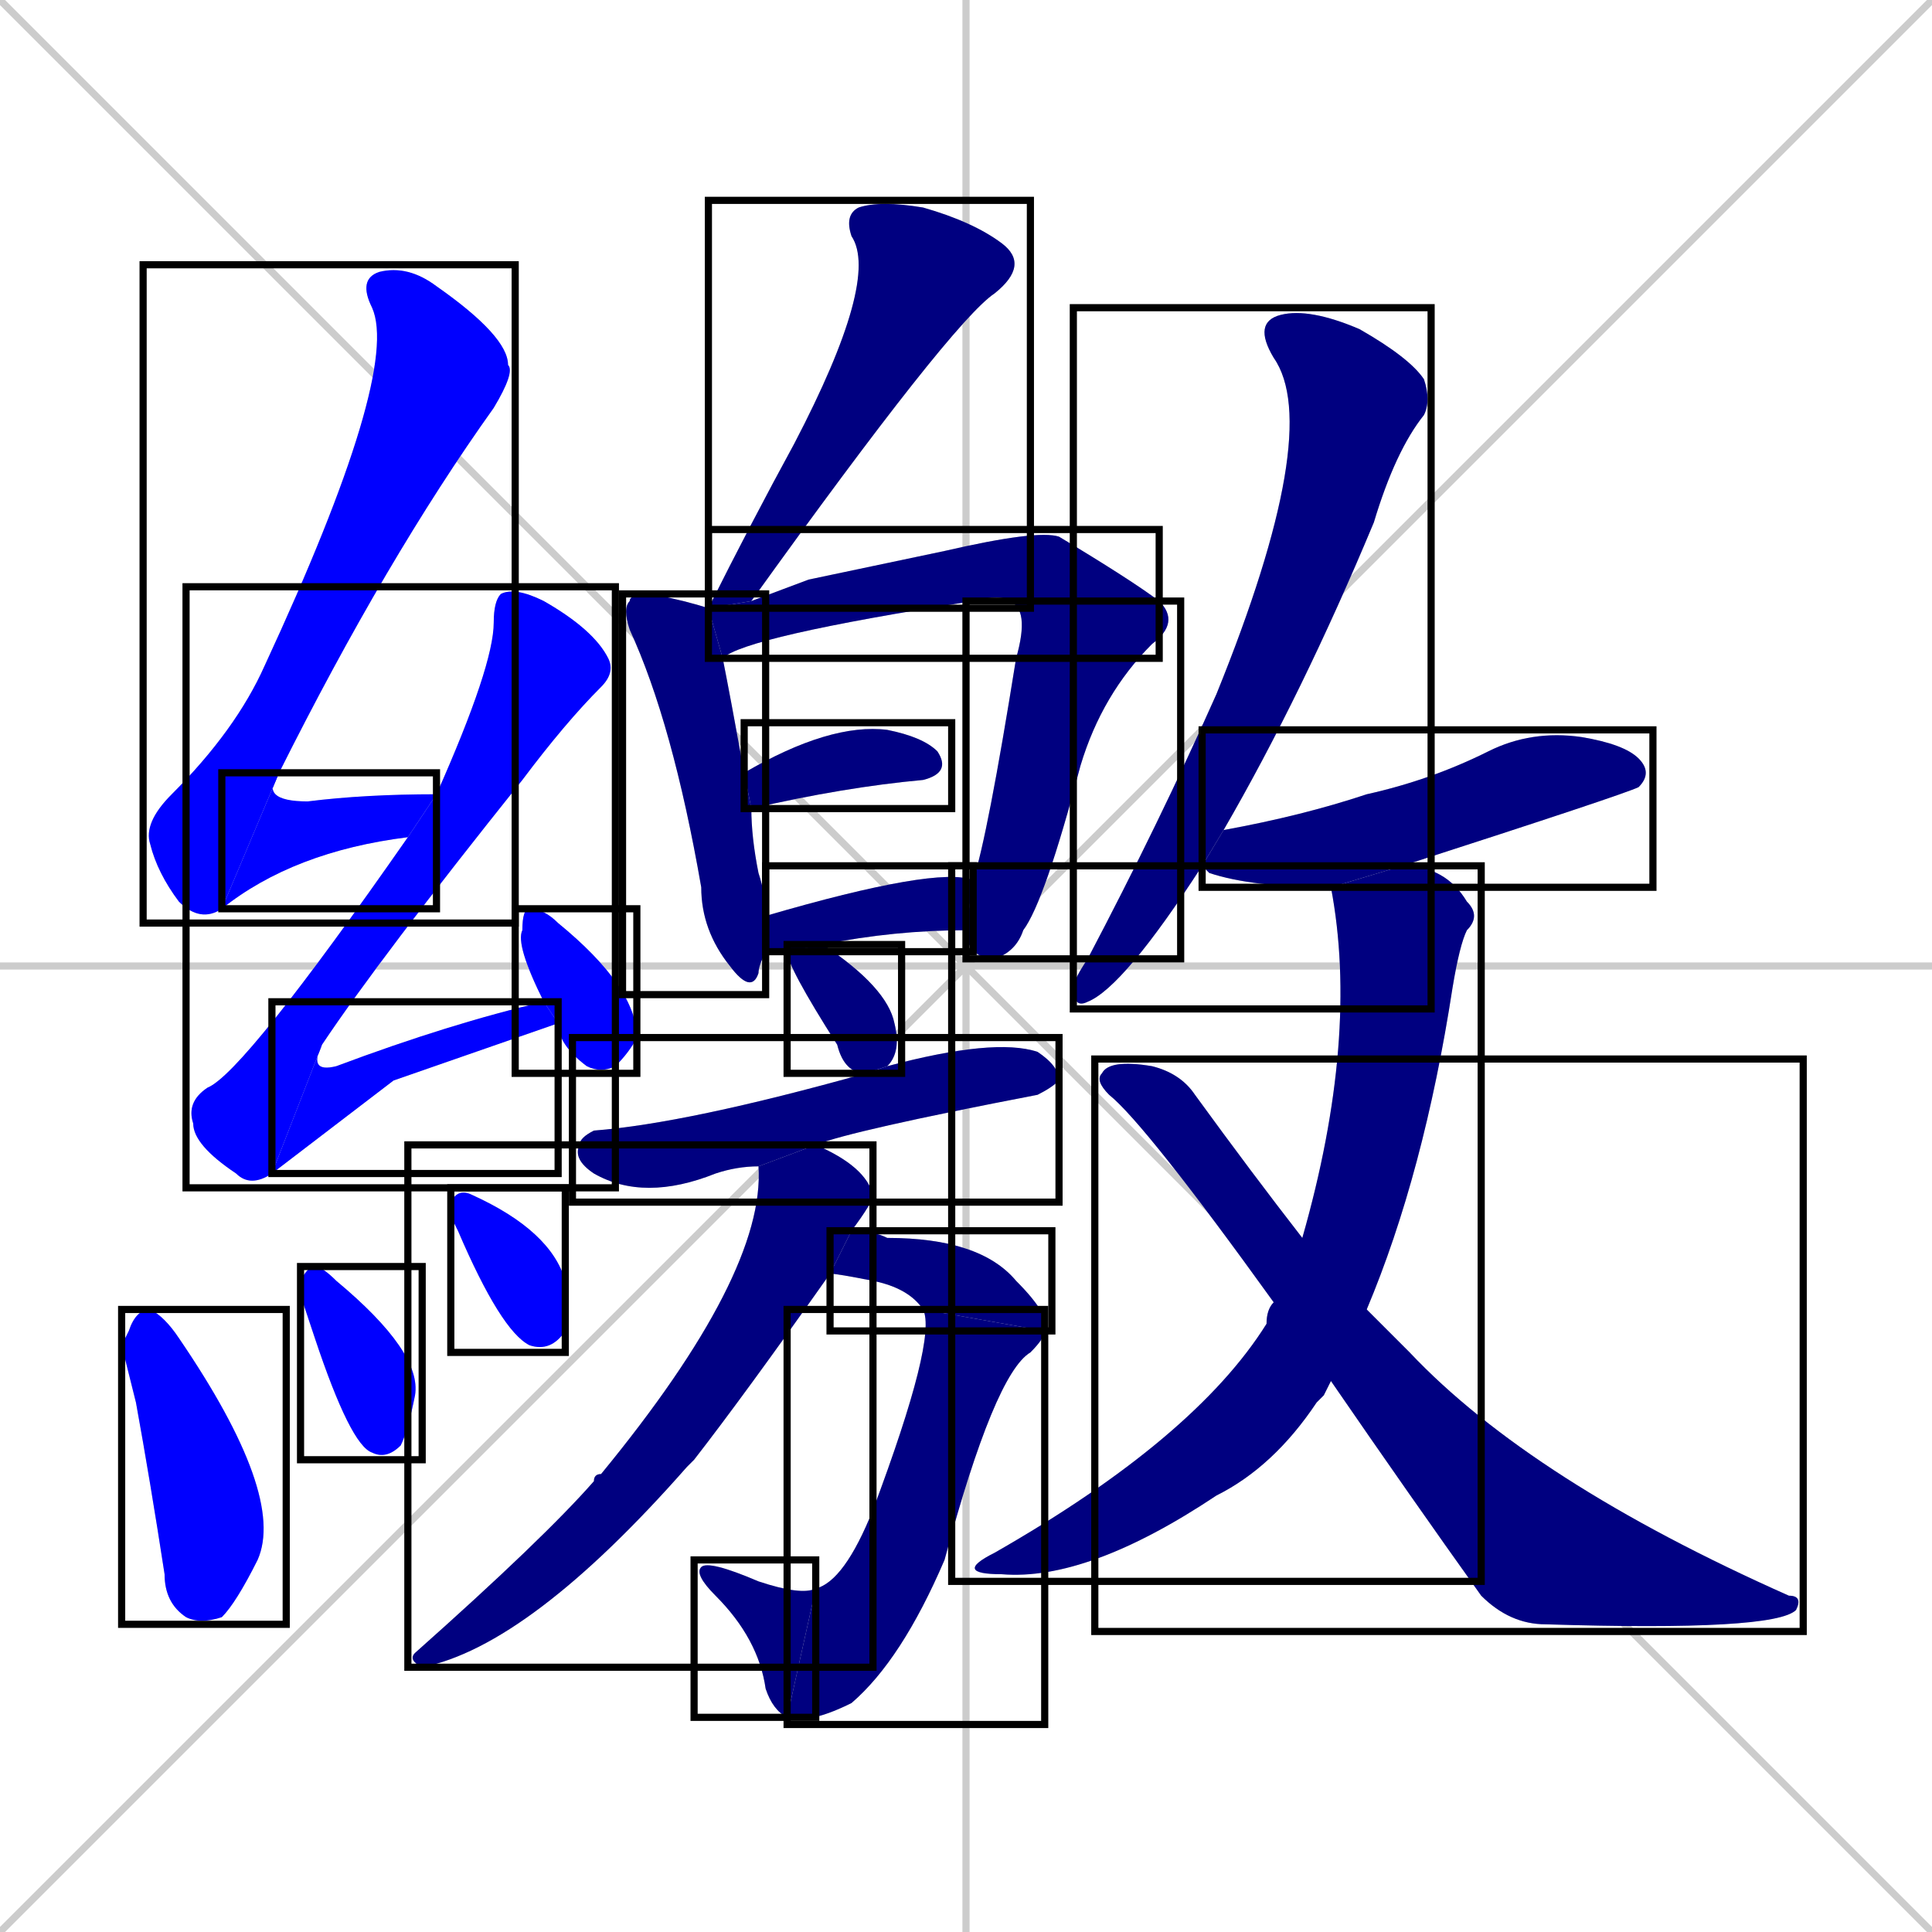 <svg xmlns="http://www.w3.org/2000/svg" xmlns:xlink="http://www.w3.org/1999/xlink" width="270" height="270"><defs><clipPath id="clip-mask-1"><use xlink:href="#rect-1" /></clipPath><clipPath id="clip-mask-2"><use xlink:href="#rect-2" /></clipPath><clipPath id="clip-mask-3"><use xlink:href="#rect-3" /></clipPath><clipPath id="clip-mask-4"><use xlink:href="#rect-4" /></clipPath><clipPath id="clip-mask-5"><use xlink:href="#rect-5" /></clipPath><clipPath id="clip-mask-6"><use xlink:href="#rect-6" /></clipPath><clipPath id="clip-mask-7"><use xlink:href="#rect-7" /></clipPath><clipPath id="clip-mask-8"><use xlink:href="#rect-8" /></clipPath><clipPath id="clip-mask-9"><use xlink:href="#rect-9" /></clipPath><clipPath id="clip-mask-10"><use xlink:href="#rect-10" /></clipPath><clipPath id="clip-mask-11"><use xlink:href="#rect-11" /></clipPath><clipPath id="clip-mask-12"><use xlink:href="#rect-12" /></clipPath><clipPath id="clip-mask-13"><use xlink:href="#rect-13" /></clipPath><clipPath id="clip-mask-14"><use xlink:href="#rect-14" /></clipPath><clipPath id="clip-mask-15"><use xlink:href="#rect-15" /></clipPath><clipPath id="clip-mask-16"><use xlink:href="#rect-16" /></clipPath><clipPath id="clip-mask-17"><use xlink:href="#rect-17" /></clipPath><clipPath id="clip-mask-18"><use xlink:href="#rect-18" /></clipPath><clipPath id="clip-mask-19"><use xlink:href="#rect-19" /></clipPath><clipPath id="clip-mask-20"><use xlink:href="#rect-20" /></clipPath><clipPath id="clip-mask-21"><use xlink:href="#rect-21" /></clipPath><clipPath id="clip-mask-22"><use xlink:href="#rect-22" /></clipPath><clipPath id="clip-mask-23"><use xlink:href="#rect-23" /></clipPath><clipPath id="clip-mask-24"><use xlink:href="#rect-24" /></clipPath></defs><path d="M 0 0 L 270 270 M 270 0 L 0 270 M 135 0 L 135 270 M 0 135 L 270 135" stroke="#CCCCCC" /><path d="M 31 127 Q 28 129 25 126 Q 22 122 21 118 Q 20 115 24 111 Q 33 102 37 93 Q 56 52 52 43 Q 50 39 53 38 Q 57 37 61 40 Q 71 47 71 51 Q 72 52 69 57 Q 54 78 39 108" fill="#CCCCCC"/><path d="M 57 117 Q 41 119 31 127 L 39 108 Q 36 112 43 112 Q 51 111 61 111" fill="#CCCCCC"/><path d="M 38 164 Q 35 166 33 164 Q 27 160 27 157 Q 26 154 29 152 Q 34 150 57 117 L 61 111 Q 69 93 69 87 Q 69 84 70 83 Q 72 82 76 84 Q 83 88 85 92 Q 86 94 84 96 Q 79 101 73 109 Q 53 134 45 146" fill="#CCCCCC"/><path d="M 55 151 L 38 164 L 45 146 Q 43 150 47 149 Q 63 143 76 140 L 78 143" fill="#CCCCCC"/><path d="M 76 140 Q 72 132 73 130 Q 73 127 74 127 Q 76 127 78 129 Q 89 138 89 145 Q 88 147 86 149 Q 84 150 82 149 Q 78 146 78 143" fill="#CCCCCC"/><path d="M 17 188 L 18 186 Q 19 183 21 183 Q 23 184 25 187 Q 40 209 36 218 Q 33 224 31 226 Q 28 227 26 226 Q 23 224 23 220 Q 21 207 19 196" fill="#CCCCCC"/><path d="M 42 181 L 42 179 Q 43 177 44 177 Q 45 177 47 179 Q 59 189 58 195 Q 57 200 56 202 Q 54 204 52 203 Q 49 202 44 187" fill="#CCCCCC"/><path d="M 63 170 L 63 168 Q 64 166 66 167 Q 77 172 79 179 Q 79 183 79 186 Q 77 189 74 188 Q 70 186 64 172" fill="#CCCCCC"/><path d="M 99 85 Q 105 73 111 62 Q 123 39 119 33 Q 118 30 120 29 Q 123 28 129 29 Q 136 31 140 34 Q 144 37 139 41 Q 133 45 105 84" fill="#CCCCCC"/><path d="M 101 92 Q 102 97 104 108 L 105 113 Q 105 117 106 122 Q 107 125 107 128 L 107 133 Q 106 135 106 136 Q 105 139 102 135 Q 98 130 98 124 Q 94 101 88 88 Q 87 85 88 84 Q 88 83 91 83 Q 96 84 99 85" fill="#CCCCCC"/><path d="M 113 81 L 132 77 Q 145 74 148 75 Q 158 81 162 84 L 141 84 Q 140 83 136 84 Q 104 89 101 92 L 99 85 L 105 84" fill="#CCCCCC"/><path d="M 162 84 Q 165 87 161 90 Q 154 97 151 107 Q 146 126 143 130 Q 142 133 139 134 Q 136 134 135 131 Q 135 130 135 130 L 136 123 Q 138 117 142 92 Q 144 85 141 84" fill="#CCCCCC"/><path d="M 104 108 Q 116 101 124 102 Q 129 103 131 105 Q 133 108 129 109 Q 118 110 105 113" fill="#CCCCCC"/><path d="M 107 128 Q 131 121 136 123 L 135 130 Q 125 130 115 132 L 110 133 Q 108 133 107 133" fill="#CCCCCC"/><path d="M 115 132 Q 124 138 125 143 Q 126 147 124 149 L 121 150 Q 118 150 117 146 Q 110 135 110 133" fill="#CCCCCC"/><path d="M 124 149 Q 139 145 145 147 Q 148 149 148 151 Q 147 152 145 153 Q 119 158 114 160 L 106 163 Q 103 163 100 164 Q 90 168 83 164 Q 80 162 81 160 Q 81 159 83 158 Q 96 157 121 150" fill="#CCCCCC"/><path d="M 114 160 Q 121 163 122 167 Q 122 168 119 172 L 116 178 Q 104 195 97 204 Q 96 205 96 205 Q 74 230 59 233 Q 57 232 58 231 Q 76 215 83 207 Q 83 206 84 206 Q 107 178 106 163" fill="#CCCCCC"/><path d="M 119 172 Q 122 172 124 173 Q 137 173 142 179 Q 147 184 146 186 L 129 183 Q 127 180 122 179 Q 117 178 116 178 Q 116 178 116 178" fill="#CCCCCC"/><path d="M 146 186 Q 146 187 144 189 Q 139 192 132 218 Q 126 232 119 238 Q 113 241 110 240 L 114 222 Q 118 221 122 211 Q 131 187 129 183" fill="#CCCCCC"/><path d="M 110 240 Q 108 239 107 236 Q 106 229 100 223 Q 97 220 98 219 Q 99 218 106 221 Q 112 223 114 222" fill="#CCCCCC"/><path d="M 168 121 Q 157 138 152 140 Q 150 141 150 138 Q 150 137 152 134 Q 162 115 170 97 Q 185 60 178 50 Q 175 45 179 44 Q 183 43 190 46 Q 197 50 199 53 Q 200 56 199 58 Q 195 63 192 73 Q 182 97 171 116" fill="#CCCCCC"/><path d="M 186 124 Q 175 124 169 122 Q 168 121 168 121 L 171 116 Q 182 114 191 111 Q 200 109 208 105 Q 214 102 221 103 Q 227 104 229 106 Q 231 108 229 110 Q 227 111 196 121" fill="#CCCCCC"/><path d="M 185 195 L 184 196 Q 178 205 170 209 Q 152 221 140 220 Q 133 220 139 217 Q 167 201 177 185 Q 177 183 178 182 L 182 173 Q 190 145 186 124 L 196 121 Q 202 121 205 126 Q 207 128 205 130 Q 204 132 203 138 Q 199 164 191 183 L 186 193" fill="#CCCCCC"/><path d="M 178 182 Q 160 157 155 153 Q 153 151 154 150 Q 155 148 161 149 Q 165 150 167 153 Q 175 164 182 173 L 191 183 Q 194 186 197 189 Q 214 207 250 223 Q 252 223 251 225 Q 248 228 216 227 Q 211 227 207 223 Q 197 209 186 193" fill="#CCCCCC"/><path d="M 31 127 Q 28 129 25 126 Q 22 122 21 118 Q 20 115 24 111 Q 33 102 37 93 Q 56 52 52 43 Q 50 39 53 38 Q 57 37 61 40 Q 71 47 71 51 Q 72 52 69 57 Q 54 78 39 108" fill="#0000ff" clip-path="url(#clip-mask-1)" /><path d="M 57 117 Q 41 119 31 127 L 39 108 Q 36 112 43 112 Q 51 111 61 111" fill="#0000ff" clip-path="url(#clip-mask-2)" /><path d="M 38 164 Q 35 166 33 164 Q 27 160 27 157 Q 26 154 29 152 Q 34 150 57 117 L 61 111 Q 69 93 69 87 Q 69 84 70 83 Q 72 82 76 84 Q 83 88 85 92 Q 86 94 84 96 Q 79 101 73 109 Q 53 134 45 146" fill="#0000ff" clip-path="url(#clip-mask-3)" /><path d="M 55 151 L 38 164 L 45 146 Q 43 150 47 149 Q 63 143 76 140 L 78 143" fill="#0000ff" clip-path="url(#clip-mask-4)" /><path d="M 76 140 Q 72 132 73 130 Q 73 127 74 127 Q 76 127 78 129 Q 89 138 89 145 Q 88 147 86 149 Q 84 150 82 149 Q 78 146 78 143" fill="#0000ff" clip-path="url(#clip-mask-5)" /><path d="M 17 188 L 18 186 Q 19 183 21 183 Q 23 184 25 187 Q 40 209 36 218 Q 33 224 31 226 Q 28 227 26 226 Q 23 224 23 220 Q 21 207 19 196" fill="#0000ff" clip-path="url(#clip-mask-6)" /><path d="M 42 181 L 42 179 Q 43 177 44 177 Q 45 177 47 179 Q 59 189 58 195 Q 57 200 56 202 Q 54 204 52 203 Q 49 202 44 187" fill="#0000ff" clip-path="url(#clip-mask-7)" /><path d="M 63 170 L 63 168 Q 64 166 66 167 Q 77 172 79 179 Q 79 183 79 186 Q 77 189 74 188 Q 70 186 64 172" fill="#0000ff" clip-path="url(#clip-mask-8)" /><path d="M 99 85 Q 105 73 111 62 Q 123 39 119 33 Q 118 30 120 29 Q 123 28 129 29 Q 136 31 140 34 Q 144 37 139 41 Q 133 45 105 84" fill="#000080" clip-path="url(#clip-mask-9)" /><path d="M 101 92 Q 102 97 104 108 L 105 113 Q 105 117 106 122 Q 107 125 107 128 L 107 133 Q 106 135 106 136 Q 105 139 102 135 Q 98 130 98 124 Q 94 101 88 88 Q 87 85 88 84 Q 88 83 91 83 Q 96 84 99 85" fill="#000080" clip-path="url(#clip-mask-10)" /><path d="M 113 81 L 132 77 Q 145 74 148 75 Q 158 81 162 84 L 141 84 Q 140 83 136 84 Q 104 89 101 92 L 99 85 L 105 84" fill="#000080" clip-path="url(#clip-mask-11)" /><path d="M 162 84 Q 165 87 161 90 Q 154 97 151 107 Q 146 126 143 130 Q 142 133 139 134 Q 136 134 135 131 Q 135 130 135 130 L 136 123 Q 138 117 142 92 Q 144 85 141 84" fill="#000080" clip-path="url(#clip-mask-12)" /><path d="M 104 108 Q 116 101 124 102 Q 129 103 131 105 Q 133 108 129 109 Q 118 110 105 113" fill="#000080" clip-path="url(#clip-mask-13)" /><path d="M 107 128 Q 131 121 136 123 L 135 130 Q 125 130 115 132 L 110 133 Q 108 133 107 133" fill="#000080" clip-path="url(#clip-mask-14)" /><path d="M 115 132 Q 124 138 125 143 Q 126 147 124 149 L 121 150 Q 118 150 117 146 Q 110 135 110 133" fill="#000080" clip-path="url(#clip-mask-15)" /><path d="M 124 149 Q 139 145 145 147 Q 148 149 148 151 Q 147 152 145 153 Q 119 158 114 160 L 106 163 Q 103 163 100 164 Q 90 168 83 164 Q 80 162 81 160 Q 81 159 83 158 Q 96 157 121 150" fill="#000080" clip-path="url(#clip-mask-16)" /><path d="M 114 160 Q 121 163 122 167 Q 122 168 119 172 L 116 178 Q 104 195 97 204 Q 96 205 96 205 Q 74 230 59 233 Q 57 232 58 231 Q 76 215 83 207 Q 83 206 84 206 Q 107 178 106 163" fill="#000080" clip-path="url(#clip-mask-17)" /><path d="M 119 172 Q 122 172 124 173 Q 137 173 142 179 Q 147 184 146 186 L 129 183 Q 127 180 122 179 Q 117 178 116 178 Q 116 178 116 178" fill="#000080" clip-path="url(#clip-mask-18)" /><path d="M 146 186 Q 146 187 144 189 Q 139 192 132 218 Q 126 232 119 238 Q 113 241 110 240 L 114 222 Q 118 221 122 211 Q 131 187 129 183" fill="#000080" clip-path="url(#clip-mask-19)" /><path d="M 110 240 Q 108 239 107 236 Q 106 229 100 223 Q 97 220 98 219 Q 99 218 106 221 Q 112 223 114 222" fill="#000080" clip-path="url(#clip-mask-20)" /><path d="M 168 121 Q 157 138 152 140 Q 150 141 150 138 Q 150 137 152 134 Q 162 115 170 97 Q 185 60 178 50 Q 175 45 179 44 Q 183 43 190 46 Q 197 50 199 53 Q 200 56 199 58 Q 195 63 192 73 Q 182 97 171 116" fill="#000080" clip-path="url(#clip-mask-21)" /><path d="M 186 124 Q 175 124 169 122 Q 168 121 168 121 L 171 116 Q 182 114 191 111 Q 200 109 208 105 Q 214 102 221 103 Q 227 104 229 106 Q 231 108 229 110 Q 227 111 196 121" fill="#000080" clip-path="url(#clip-mask-22)" /><path d="M 185 195 L 184 196 Q 178 205 170 209 Q 152 221 140 220 Q 133 220 139 217 Q 167 201 177 185 Q 177 183 178 182 L 182 173 Q 190 145 186 124 L 196 121 Q 202 121 205 126 Q 207 128 205 130 Q 204 132 203 138 Q 199 164 191 183 L 186 193" fill="#000080" clip-path="url(#clip-mask-23)" /><path d="M 178 182 Q 160 157 155 153 Q 153 151 154 150 Q 155 148 161 149 Q 165 150 167 153 Q 175 164 182 173 L 191 183 Q 194 186 197 189 Q 214 207 250 223 Q 252 223 251 225 Q 248 228 216 227 Q 211 227 207 223 Q 197 209 186 193" fill="#000080" clip-path="url(#clip-mask-24)" /><rect x="20" y="37" width="52" height="92" id="rect-1" fill="transparent" stroke="#000000"><animate attributeName="y" from="-55" to="37" dur="0.341" begin="0; animate24.end + 1s" id="animate1" fill="freeze"/></rect><rect x="31" y="108" width="30" height="19" id="rect-2" fill="transparent" stroke="#000000"><set attributeName="x" to="1" begin="0; animate24.end + 1s" /><animate attributeName="x" from="1" to="31" dur="0.111" begin="animate1.end" id="animate2" fill="freeze"/></rect><rect x="26" y="82" width="60" height="84" id="rect-3" fill="transparent" stroke="#000000"><set attributeName="y" to="-2" begin="0; animate24.end + 1s" /><animate attributeName="y" from="-2" to="82" dur="0.311" begin="animate2.end + 0.5" id="animate3" fill="freeze"/></rect><rect x="38" y="140" width="40" height="24" id="rect-4" fill="transparent" stroke="#000000"><set attributeName="x" to="-2" begin="0; animate24.end + 1s" /><animate attributeName="x" from="-2" to="38" dur="0.148" begin="animate3.end" id="animate4" fill="freeze"/></rect><rect x="72" y="127" width="17" height="23" id="rect-5" fill="transparent" stroke="#000000"><set attributeName="y" to="104" begin="0; animate24.end + 1s" /><animate attributeName="y" from="104" to="127" dur="0.085" begin="animate4.end + 0.5" id="animate5" fill="freeze"/></rect><rect x="17" y="183" width="23" height="44" id="rect-6" fill="transparent" stroke="#000000"><set attributeName="y" to="139" begin="0; animate24.end + 1s" /><animate attributeName="y" from="139" to="183" dur="0.163" begin="animate5.end + 0.5" id="animate6" fill="freeze"/></rect><rect x="42" y="177" width="17" height="27" id="rect-7" fill="transparent" stroke="#000000"><set attributeName="y" to="150" begin="0; animate24.end + 1s" /><animate attributeName="y" from="150" to="177" dur="0.100" begin="animate6.end + 0.5" id="animate7" fill="freeze"/></rect><rect x="63" y="166" width="16" height="23" id="rect-8" fill="transparent" stroke="#000000"><set attributeName="y" to="143" begin="0; animate24.end + 1s" /><animate attributeName="y" from="143" to="166" dur="0.085" begin="animate7.end + 0.5" id="animate8" fill="freeze"/></rect><rect x="99" y="28" width="45" height="57" id="rect-9" fill="transparent" stroke="#000000"><set attributeName="y" to="-29" begin="0; animate24.end + 1s" /><animate attributeName="y" from="-29" to="28" dur="0.211" begin="animate8.end + 0.5" id="animate9" fill="freeze"/></rect><rect x="87" y="83" width="20" height="56" id="rect-10" fill="transparent" stroke="#000000"><set attributeName="y" to="27" begin="0; animate24.end + 1s" /><animate attributeName="y" from="27" to="83" dur="0.207" begin="animate9.end + 0.5" id="animate10" fill="freeze"/></rect><rect x="99" y="74" width="63" height="18" id="rect-11" fill="transparent" stroke="#000000"><set attributeName="x" to="36" begin="0; animate24.end + 1s" /><animate attributeName="x" from="36" to="99" dur="0.233" begin="animate10.end + 0.5" id="animate11" fill="freeze"/></rect><rect x="135" y="84" width="30" height="50" id="rect-12" fill="transparent" stroke="#000000"><set attributeName="y" to="34" begin="0; animate24.end + 1s" /><animate attributeName="y" from="34" to="84" dur="0.185" begin="animate11.end" id="animate12" fill="freeze"/></rect><rect x="104" y="101" width="29" height="12" id="rect-13" fill="transparent" stroke="#000000"><set attributeName="x" to="75" begin="0; animate24.end + 1s" /><animate attributeName="x" from="75" to="104" dur="0.107" begin="animate12.end + 0.5" id="animate13" fill="freeze"/></rect><rect x="107" y="121" width="29" height="12" id="rect-14" fill="transparent" stroke="#000000"><set attributeName="x" to="78" begin="0; animate24.end + 1s" /><animate attributeName="x" from="78" to="107" dur="0.107" begin="animate13.end + 0.5" id="animate14" fill="freeze"/></rect><rect x="110" y="132" width="16" height="18" id="rect-15" fill="transparent" stroke="#000000"><set attributeName="y" to="114" begin="0; animate24.end + 1s" /><animate attributeName="y" from="114" to="132" dur="0.067" begin="animate14.end + 0.5" id="animate15" fill="freeze"/></rect><rect x="80" y="145" width="68" height="23" id="rect-16" fill="transparent" stroke="#000000"><set attributeName="x" to="12" begin="0; animate24.end + 1s" /><animate attributeName="x" from="12" to="80" dur="0.252" begin="animate15.end + 0.5" id="animate16" fill="freeze"/></rect><rect x="57" y="160" width="65" height="73" id="rect-17" fill="transparent" stroke="#000000"><set attributeName="y" to="87" begin="0; animate24.end + 1s" /><animate attributeName="y" from="87" to="160" dur="0.270" begin="animate16.end + 0.5" id="animate17" fill="freeze"/></rect><rect x="116" y="172" width="31" height="14" id="rect-18" fill="transparent" stroke="#000000"><set attributeName="x" to="85" begin="0; animate24.end + 1s" /><animate attributeName="x" from="85" to="116" dur="0.115" begin="animate17.end + 0.5" id="animate18" fill="freeze"/></rect><rect x="110" y="183" width="36" height="58" id="rect-19" fill="transparent" stroke="#000000"><set attributeName="y" to="125" begin="0; animate24.end + 1s" /><animate attributeName="y" from="125" to="183" dur="0.215" begin="animate18.end" id="animate19" fill="freeze"/></rect><rect x="97" y="218" width="17" height="22" id="rect-20" fill="transparent" stroke="#000000"><set attributeName="x" to="114" begin="0; animate24.end + 1s" /><animate attributeName="x" from="114" to="97" dur="0.063" begin="animate19.end" id="animate20" fill="freeze"/></rect><rect x="150" y="43" width="50" height="98" id="rect-21" fill="transparent" stroke="#000000"><set attributeName="y" to="-55" begin="0; animate24.end + 1s" /><animate attributeName="y" from="-55" to="43" dur="0.363" begin="animate20.end + 0.5" id="animate21" fill="freeze"/></rect><rect x="168" y="102" width="63" height="22" id="rect-22" fill="transparent" stroke="#000000"><set attributeName="x" to="105" begin="0; animate24.end + 1s" /><animate attributeName="x" from="105" to="168" dur="0.233" begin="animate21.end + 0.5" id="animate22" fill="freeze"/></rect><rect x="133" y="121" width="74" height="100" id="rect-23" fill="transparent" stroke="#000000"><set attributeName="y" to="21" begin="0; animate24.end + 1s" /><animate attributeName="y" from="21" to="121" dur="0.370" begin="animate22.end + 0.5" id="animate23" fill="freeze"/></rect><rect x="153" y="148" width="99" height="80" id="rect-24" fill="transparent" stroke="#000000"><set attributeName="x" to="54" begin="0; animate24.end + 1s" /><animate attributeName="x" from="54" to="153" dur="0.367" begin="animate23.end + 0.5" id="animate24" fill="freeze"/></rect></svg>
